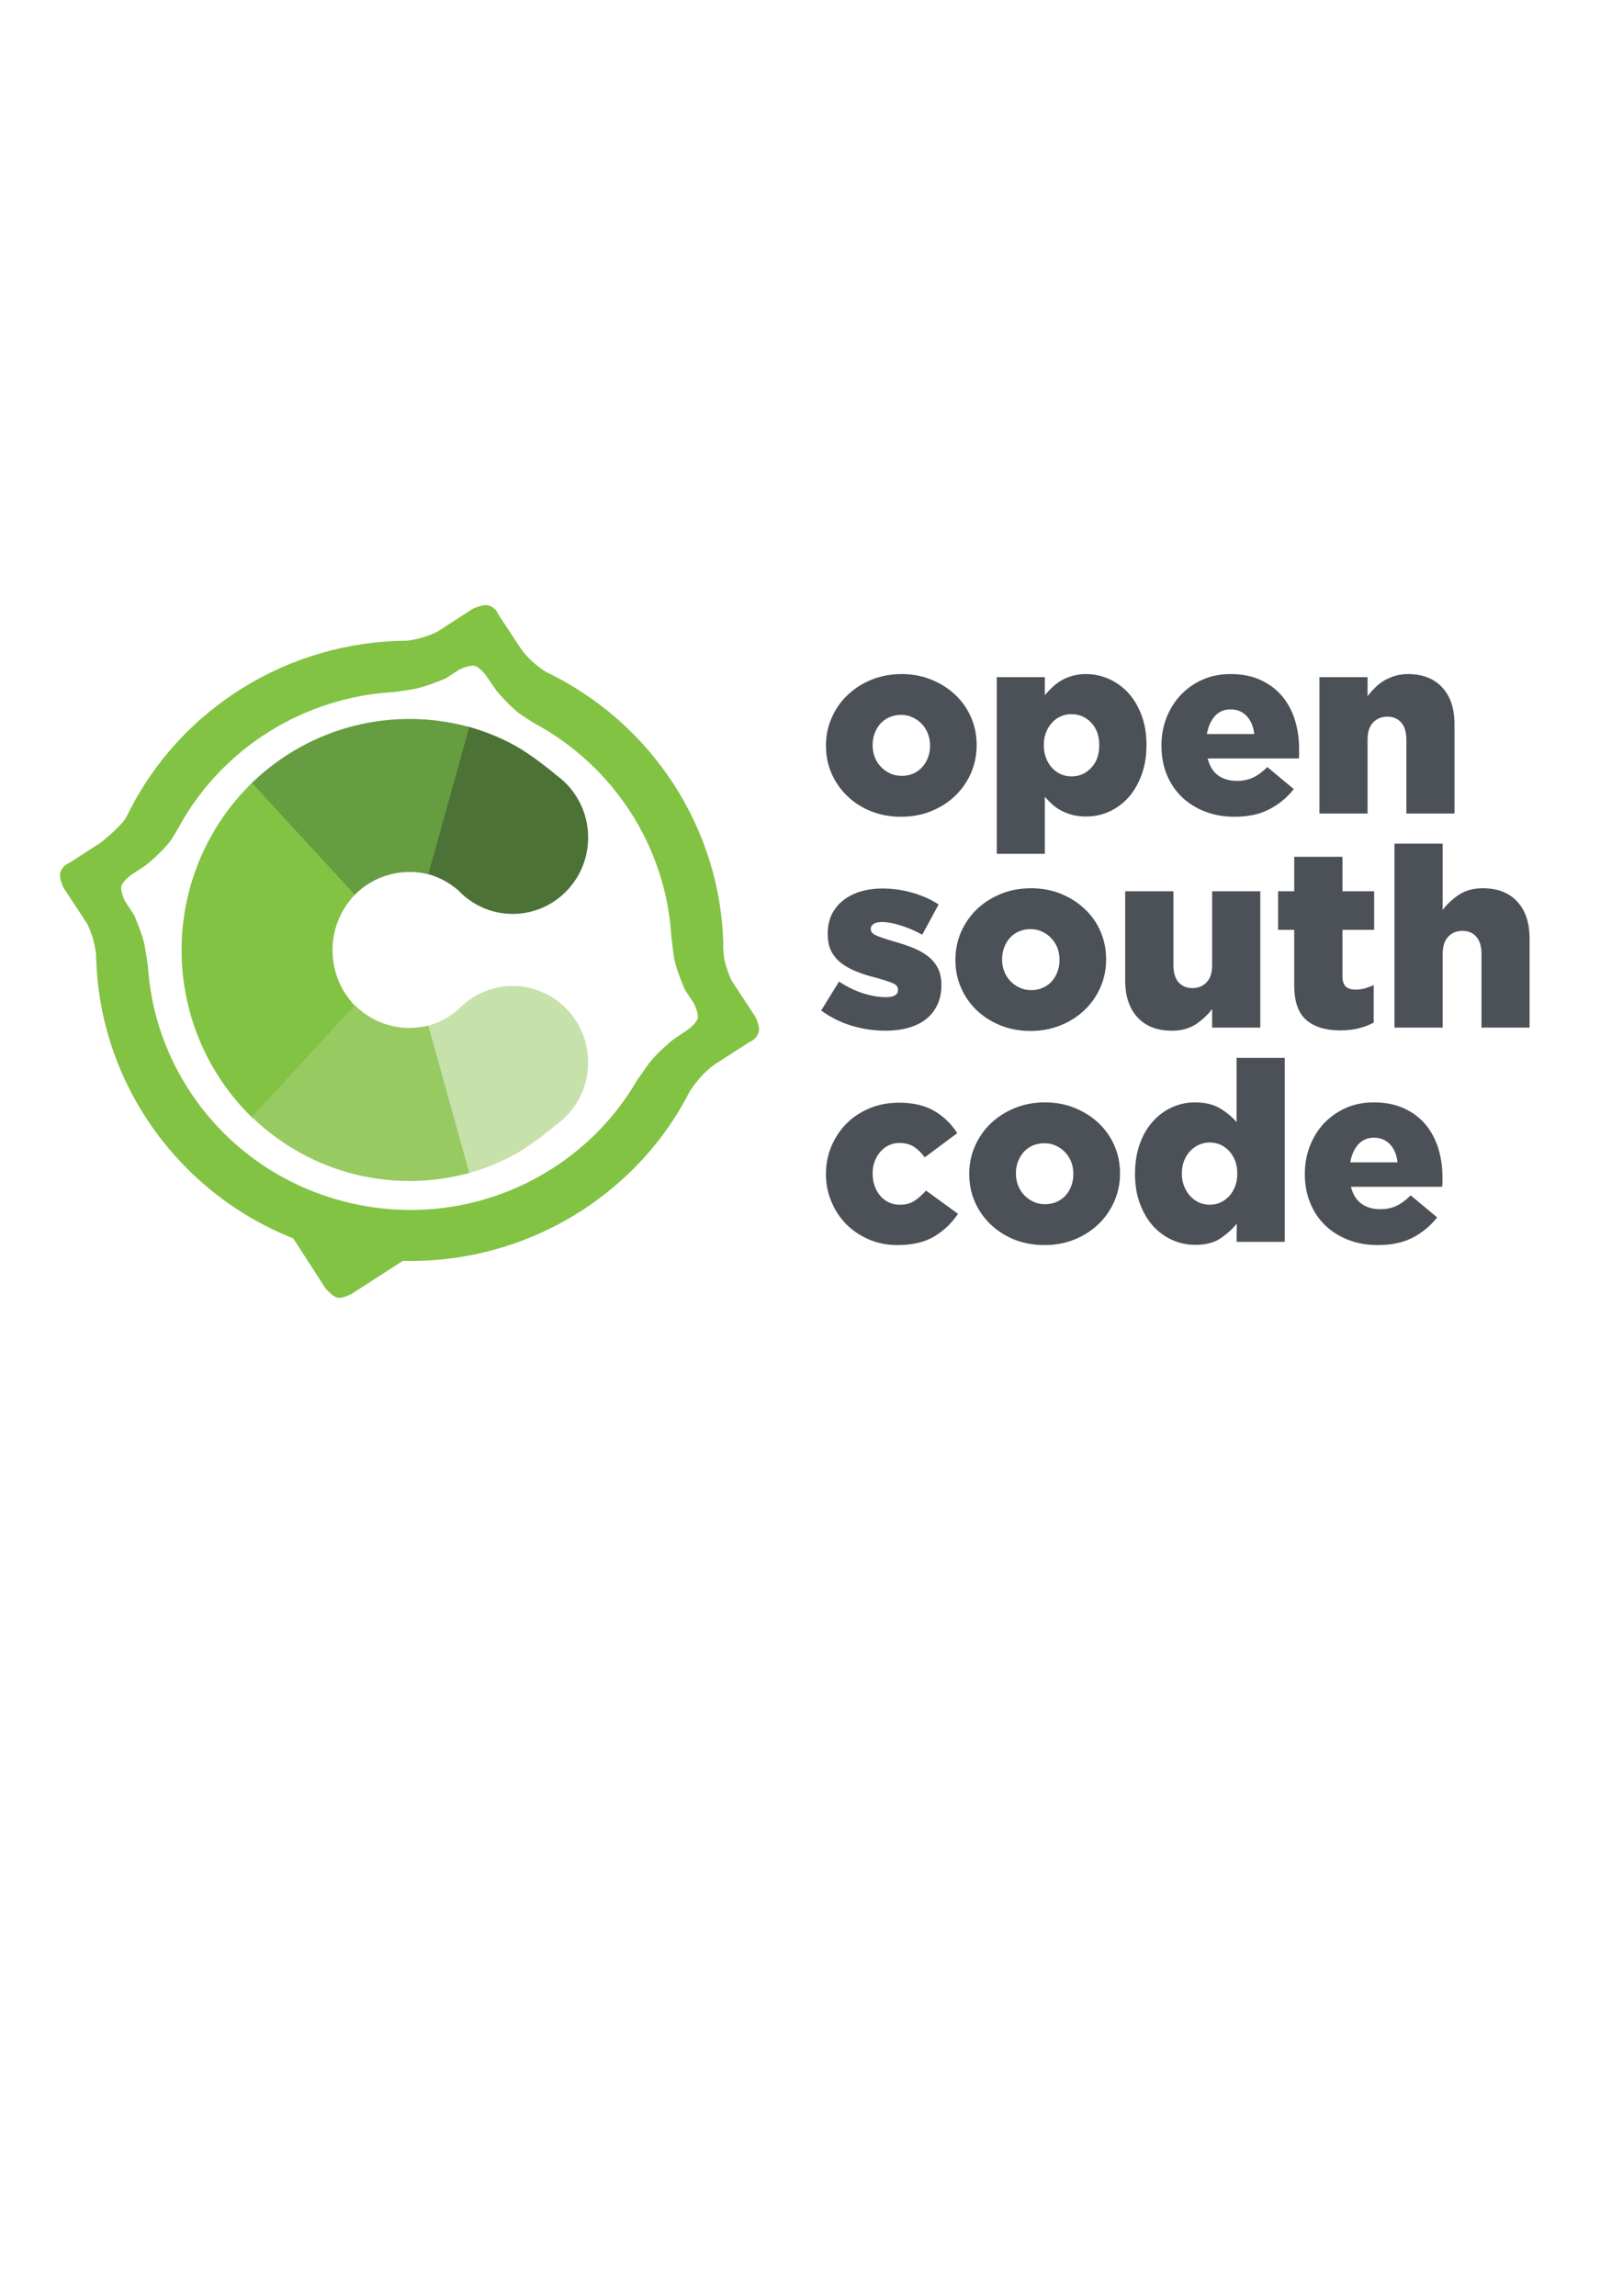 <?xml version="1.0" encoding="UTF-8"?>

<svg version="1.2" baseProfile="tiny" width="210mm" height="297mm" viewBox="0 0 21000 29700" preserveAspectRatio="xMidYMid" fill-rule="evenodd" stroke-width="28.222" stroke-linejoin="round" xmlns="http://www.w3.org/2000/svg" xmlns:ooo="http://xml.openoffice.org/svg/export" xmlns:xlink="http://www.w3.org/1999/xlink" xml:space="preserve">
 <defs class="ClipPathGroup">
  <clipPath id="presentation_clip_path" clipPathUnits="userSpaceOnUse">
   <rect x="0" y="0" width="21000" height="29700"/>
  </clipPath>
 </defs>
 <defs class="TextShapeIndex">
  <g ooo:slide="id1" ooo:id-list="id3 id4 id5 id6 id7 id8 id9 id10 id11 id12 id13 id14 id15 id16 id17 id18 id19 id20 id21"/>
 </defs>
 <defs class="EmbeddedBulletChars">
  <g id="bullet-char-template(57356)" transform="scale(0,-0)">
   <path d="M 580,1141 L 1163,571 580,0 -4,571 580,1141 Z"/>
  </g>
  <g id="bullet-char-template(57354)" transform="scale(0,-0)">
   <path d="M 8,1128 L 1137,1128 1137,0 8,0 8,1128 Z"/>
  </g>
  <g id="bullet-char-template(10146)" transform="scale(0,-0)">
   <path d="M 174,0 L 602,739 174,1481 1456,739 174,0 Z M 1358,739 L 309,1346 659,739 1358,739 Z"/>
  </g>
  <g id="bullet-char-template(10132)" transform="scale(0,-0)">
   <path d="M 2015,739 L 1276,0 717,0 1260,543 174,543 174,936 1260,936 717,1481 1274,1481 2015,739 Z"/>
  </g>
  <g id="bullet-char-template(10007)" transform="scale(0,-0)">
   <path d="M 0,-2 C -7,14 -16,27 -25,37 L 356,567 C 262,823 215,952 215,954 215,979 228,992 255,992 264,992 276,990 289,987 310,991 331,999 354,1012 L 381,999 492,748 772,1049 836,1024 860,1049 C 881,1039 901,1025 922,1006 886,937 835,863 770,784 769,783 710,716 594,584 L 774,223 C 774,196 753,168 711,139 L 727,119 C 717,90 699,76 672,76 641,76 570,178 457,381 L 164,-76 C 142,-110 111,-127 72,-127 30,-127 9,-110 8,-76 1,-67 -2,-52 -2,-32 -2,-23 -1,-13 0,-2 Z"/>
  </g>
  <g id="bullet-char-template(10004)" transform="scale(0,-0)">
   <path d="M 285,-33 C 182,-33 111,30 74,156 52,228 41,333 41,471 41,549 55,616 82,672 116,743 169,778 240,778 293,778 328,747 346,684 L 369,508 C 377,444 397,411 428,410 L 1163,1116 C 1174,1127 1196,1133 1229,1133 1271,1133 1292,1118 1292,1087 L 1292,965 C 1292,929 1282,901 1262,881 L 442,47 C 390,-6 338,-33 285,-33 Z"/>
  </g>
  <g id="bullet-char-template(9679)" transform="scale(0,-0)">
   <path d="M 813,0 C 632,0 489,54 383,161 276,268 223,411 223,592 223,773 276,916 383,1023 489,1130 632,1184 813,1184 992,1184 1136,1130 1245,1023 1353,916 1407,772 1407,592 1407,412 1353,268 1245,161 1136,54 992,0 813,0 Z"/>
  </g>
  <g id="bullet-char-template(8226)" transform="scale(0,-0)">
   <path d="M 346,457 C 273,457 209,483 155,535 101,586 74,649 74,723 74,796 101,859 155,911 209,963 273,989 346,989 419,989 480,963 531,910 582,859 608,796 608,723 608,648 583,586 532,535 482,483 420,457 346,457 Z"/>
  </g>
  <g id="bullet-char-template(8211)" transform="scale(0,-0)">
   <path d="M -4,459 L 1135,459 1135,606 -4,606 -4,459 Z"/>
  </g>
 </defs>
 <defs class="TextEmbeddedBitmaps"/>
 <g>
  <g id="id2" class="Master_Slide">
   <g id="bg-id2" class="Background"/>
   <g id="bo-id2" class="BackgroundObjects"/>
  </g>
 </g>
 <g class="SlideGroup">
  <g>
   <g id="id1" class="Slide" clip-path="url(#presentation_clip_path)">
    <g class="Page">
     <g class="com.sun.star.drawing.ClosedBezierShape">
      <g id="id3">
       <path fill="rgb(76,81,88)" stroke="none" d="M 11666,10037 C 11722,10037 11773,10027 11819,10007 11864,9986 11903,9958 11934,9922 11966,9887 11990,9845 12008,9798 12025,9751 12034,9701 12034,9649 L 12034,9643 C 12034,9589 12025,9538 12006,9491 11988,9444 11962,9402 11928,9366 11894,9331 11855,9302 11809,9281 11763,9259 11713,9248 11659,9248 11603,9248 11551,9259 11506,9279 11460,9300 11422,9328 11390,9363 11359,9399 11334,9440 11317,9488 11299,9535 11291,9585 11291,9636 L 11291,9643 C 11291,9697 11300,9747 11318,9795 11337,9842 11363,9884 11397,9919 11430,9955 11470,9983 11516,10005 11561,10026 11611,10037 11666,10037 Z M 11659,10566 C 11518,10566 11388,10542 11270,10495 11151,10447 11048,10381 10962,10297 10875,10214 10807,10115 10759,10005 10711,9894 10687,9775 10687,9649 L 10687,9643 C 10687,9517 10711,9398 10761,9286 10810,9174 10878,9076 10965,8993 11052,8909 11155,8843 11274,8794 11394,8745 11524,8720 11666,8720 11807,8720 11937,8745 12055,8794 12173,8843 12276,8908 12363,8991 12450,9074 12517,9170 12565,9281 12613,9392 12637,9510 12637,9636 L 12637,9643 C 12637,9769 12612,9888 12564,10000 12515,10112 12447,10210 12360,10294 12273,10378 12170,10444 12050,10493 11931,10542 11800,10566 11659,10566 Z"/>
      </g>
     </g>
     <g class="com.sun.star.drawing.ClosedBezierShape">
      <g id="id4">
       <path fill="rgb(76,81,88)" stroke="none" d="M 13863,10044 C 13965,10044 14050,10007 14119,9933 14189,9859 14223,9762 14223,9643 L 14223,9636 C 14223,9519 14189,9423 14119,9349 14050,9276 13965,9239 13863,9239 13813,9239 13767,9248 13723,9268 13680,9288 13642,9315 13610,9351 13578,9387 13552,9429 13534,9477 13515,9524 13506,9578 13506,9636 L 13506,9643 C 13506,9701 13515,9755 13534,9804 13552,9853 13578,9895 13610,9931 13642,9967 13680,9995 13723,10014 13767,10034 13813,10044 13863,10044 Z M 12897,8760 L 13519,8760 13519,8994 C 13550,8957 13582,8922 13617,8890 13651,8857 13690,8829 13732,8803 13774,8779 13822,8758 13875,8743 13928,8728 13987,8720 14052,8720 14156,8720 14256,8742 14350,8784 14444,8826 14528,8887 14600,8965 14671,9043 14728,9139 14770,9252 14813,9365 14834,9492 14834,9633 L 14834,9640 C 14834,9783 14813,9912 14770,10026 14728,10140 14672,10237 14601,10316 14531,10395 14447,10456 14353,10499 14259,10542 14160,10563 14056,10563 13988,10563 13928,10556 13875,10542 13822,10528 13774,10509 13731,10486 13687,10464 13648,10435 13613,10404 13579,10372 13547,10340 13519,10308 L 13519,11045 12897,11045 12897,8760 Z"/>
      </g>
     </g>
     <g class="com.sun.star.drawing.ClosedBezierShape">
      <g id="id5">
       <path fill="rgb(76,81,88)" stroke="none" d="M 16229,9496 C 16218,9398 16185,9321 16131,9263 16077,9206 16007,9177 15922,9177 15840,9177 15772,9206 15720,9263 15668,9321 15633,9398 15616,9496 L 16229,9496 Z M 15975,10566 C 15835,10566 15708,10544 15593,10499 15478,10455 15379,10393 15295,10314 15211,10234 15146,10137 15098,10024 15052,9911 15028,9786 15028,9649 L 15028,9643 C 15028,9515 15050,9395 15094,9283 15138,9171 15199,9073 15279,8989 15358,8906 15452,8840 15561,8792 15669,8744 15789,8720 15919,8720 16071,8720 16203,8746 16315,8799 16427,8851 16519,8921 16592,9009 16665,9097 16719,9199 16755,9315 16791,9432 16809,9555 16809,9685 L 16809,9747 C 16809,9769 16808,9791 16806,9812 L 15626,9812 C 15650,9910 15695,9983 15761,10031 15827,10079 15909,10102 16007,10102 16081,10102 16149,10088 16211,10060 16273,10032 16335,9986 16398,9923 L 16740,10208 C 16656,10316 16551,10403 16426,10468 16301,10534 16151,10566 15975,10566 Z"/>
      </g>
     </g>
     <g class="com.sun.star.drawing.ClosedBezierShape">
      <g id="id6">
       <path fill="rgb(76,81,88)" stroke="none" d="M 17072,8760 L 17695,8760 17695,9007 C 17722,8970 17754,8934 17788,8900 17822,8865 17861,8834 17904,8808 17947,8782 17994,8761 18045,8745 18097,8729 18154,8720 18216,8720 18407,8720 18555,8778 18661,8893 18767,9008 18820,9167 18820,9369 L 18820,10524 18197,10524 18197,9568 C 18197,9470 18174,9396 18129,9346 18084,9296 18025,9271 17952,9271 17877,9271 17815,9296 17767,9346 17719,9396 17695,9470 17695,9568 L 17695,10524 17072,10524 17072,8760 Z"/>
      </g>
     </g>
     <g class="com.sun.star.drawing.ClosedBezierShape">
      <g id="id7">
       <path fill="rgb(76,81,88)" stroke="none" d="M 11459,13334 C 11309,13334 11164,13312 11022,13270 10881,13228 10749,13162 10625,13073 L 10856,12698 C 10958,12765 11062,12816 11168,12850 11273,12883 11371,12900 11462,12900 11567,12900 11619,12869 11619,12806 L 11619,12799 C 11619,12764 11595,12737 11547,12717 11499,12698 11429,12675 11335,12649 11248,12627 11167,12602 11091,12572 11015,12543 10949,12507 10892,12465 10836,12423 10791,12371 10758,12310 10726,12249 10710,12174 10710,12085 L 10710,12079 C 10710,11985 10727,11901 10763,11828 10799,11756 10849,11695 10912,11646 10975,11597 11049,11559 11135,11533 11221,11507 11315,11494 11417,11494 11547,11494 11676,11512 11802,11548 11928,11584 12043,11634 12145,11700 L 11933,12092 C 11842,12042 11749,12002 11656,11973 11561,11942 11480,11928 11410,11928 11363,11928 11327,11936 11303,11953 11279,11969 11267,11990 11267,12013 L 11267,12020 C 11267,12055 11291,12082 11340,12103 11389,12124 11460,12148 11554,12176 11641,12200 11723,12227 11799,12256 11875,12286 11942,12322 11998,12364 12055,12406 12099,12458 12132,12519 12164,12580 12181,12652 12181,12737 L 12181,12744 C 12181,12841 12163,12927 12128,12999 12094,13072 12045,13134 11982,13184 11919,13234 11843,13271 11754,13296 11664,13321 11566,13334 11459,13334 Z"/>
      </g>
     </g>
     <g class="com.sun.star.drawing.ClosedBezierShape">
      <g id="id8">
       <path fill="rgb(76,81,88)" stroke="none" d="M 13341,12809 C 13397,12809 13449,12799 13494,12778 13540,12758 13578,12730 13610,12694 13641,12658 13666,12617 13683,12570 13701,12522 13709,12473 13709,12421 L 13709,12414 C 13709,12360 13700,12310 13682,12262 13663,12215 13637,12174 13603,12138 13570,12102 13530,12074 13484,12052 13439,12031 13389,12020 13334,12020 13278,12020 13227,12030 13181,12051 13136,12071 13097,12099 13065,12135 13034,12170 13010,12212 12992,12259 12975,12307 12966,12356 12966,12408 L 12966,12414 C 12966,12468 12975,12519 12994,12566 13012,12614 13038,12655 13072,12691 13106,12726 13145,12755 13191,12776 13237,12798 13287,12809 13341,12809 Z M 13334,13337 C 13193,13337 13063,13313 12945,13265 12826,13217 12724,13152 12636,13068 12549,12984 12482,12887 12434,12776 12386,12665 12362,12547 12362,12421 L 12362,12414 C 12362,12288 12387,12169 12435,12057 12484,11945 12552,11847 12639,11763 12727,11679 12830,11613 12950,11564 13069,11515 13200,11491 13341,11491 13482,11491 13612,11515 13730,11564 13849,11613 13951,11679 14038,11762 14125,11844 14193,11941 14241,12053 14288,12163 14312,12282 14312,12408 L 14312,12414 C 14312,12540 14288,12659 14239,12771 14190,12883 14122,12981 14035,13065 13948,13148 13845,13215 13726,13263 13606,13312 13476,13337 13334,13337 Z"/>
      </g>
     </g>
     <g class="com.sun.star.drawing.ClosedBezierShape">
      <g id="id9">
       <path fill="rgb(76,81,88)" stroke="none" d="M 15163,13334 C 14973,13334 14824,13276 14718,13161 14612,13046 14559,12887 14559,12685 L 14559,11530 15183,11530 15183,12486 C 15183,12584 15205,12658 15250,12708 15295,12758 15355,12783 15430,12783 15503,12783 15564,12758 15612,12708 15660,12658 15684,12584 15684,12486 L 15684,11530 16307,11530 16307,13294 15684,13294 15684,13053 C 15629,13127 15559,13192 15475,13249 15391,13305 15287,13334 15163,13334 Z"/>
      </g>
     </g>
     <g class="com.sun.star.drawing.ClosedBezierShape">
      <g id="id10">
       <path fill="rgb(76,81,88)" stroke="none" d="M 17343,13330 C 17155,13330 17009,13286 16904,13197 16799,13108 16746,12958 16746,12747 L 16746,12029 16537,12029 16537,11530 16746,11530 16746,11084 17370,11084 17370,11530 17780,11530 17780,12029 17370,12029 17370,12626 C 17370,12689 17384,12734 17412,12762 17440,12789 17483,12802 17539,12802 17580,12802 17621,12797 17660,12786 17699,12775 17737,12761 17774,12744 L 17774,13229 C 17717,13260 17653,13284 17581,13303 17510,13321 17430,13330 17343,13330 Z"/>
      </g>
     </g>
     <g class="com.sun.star.drawing.ClosedBezierShape">
      <g id="id11">
       <path fill="rgb(76,81,88)" stroke="none" d="M 18043,10914 L 18667,10914 18667,11771 C 18723,11697 18792,11632 18876,11576 18960,11519 19064,11491 19188,11491 19378,11491 19526,11549 19632,11664 19738,11779 19791,11937 19791,12140 L 19791,13294 19169,13294 19169,12338 C 19169,12241 19146,12167 19101,12117 19056,12067 18997,12042 18924,12042 18849,12042 18787,12067 18739,12117 18691,12167 18667,12241 18667,12338 L 18667,13294 18043,13294 18043,10914 Z"/>
      </g>
     </g>
     <g class="com.sun.star.drawing.ClosedBezierShape">
      <g id="id12">
       <path fill="rgb(76,81,88)" stroke="none" d="M 11610,16107 C 11478,16107 11355,16083 11242,16034 11129,15985 11031,15919 10949,15837 10868,15754 10804,15657 10757,15544 10710,15432 10687,15314 10687,15190 L 10687,15184 C 10687,15060 10710,14942 10757,14830 10804,14718 10868,14621 10951,14537 11033,14453 11134,14387 11250,14338 11366,14289 11494,14265 11633,14265 11816,14265 11968,14301 12089,14372 12211,14444 12310,14540 12386,14659 L 11965,14972 C 11922,14913 11875,14868 11825,14835 11775,14803 11712,14786 11636,14786 11586,14786 11540,14797 11498,14817 11455,14838 11419,14866 11389,14902 11358,14938 11334,14979 11317,15026 11299,15073 11291,15123 11291,15177 L 11291,15184 C 11291,15240 11299,15293 11317,15342 11334,15391 11358,15433 11389,15469 11419,15505 11456,15533 11499,15554 11543,15575 11591,15585 11643,15585 11717,15585 11779,15569 11830,15536 11881,15503 11932,15459 11982,15402 L 12396,15703 C 12313,15825 12210,15923 12086,15997 11962,16070 11804,16107 11610,16107 Z"/>
      </g>
     </g>
     <g class="com.sun.star.drawing.ClosedBezierShape">
      <g id="id13">
       <path fill="rgb(76,81,88)" stroke="none" d="M 13520,15578 C 13577,15578 13628,15568 13673,15548 13719,15527 13758,15499 13789,15464 13821,15428 13845,15387 13862,15339 13880,15292 13888,15242 13888,15190 L 13888,15184 C 13888,15130 13879,15079 13861,15032 13842,14985 13816,14943 13783,14908 13749,14872 13709,14843 13664,14822 13618,14800 13568,14790 13514,14790 13457,14790 13406,14800 13360,14820 13315,14841 13276,14869 13245,14904 13213,14940 13189,14981 13171,15029 13154,15076 13145,15126 13145,15177 L 13145,15184 C 13145,15238 13155,15288 13173,15336 13191,15383 13218,15425 13251,15460 13285,15496 13325,15524 13370,15546 13416,15568 13466,15578 13520,15578 Z M 13514,16107 C 13372,16107 13243,16083 13124,16036 13006,15988 12903,15922 12816,15838 12729,15755 12661,15657 12613,15546 12565,15435 12541,15317 12541,15190 L 12541,15184 C 12541,15058 12566,14939 12615,14827 12664,14715 12732,14617 12819,14534 12906,14450 13010,14384 13129,14335 13249,14286 13379,14261 13520,14261 13661,14261 13791,14286 13910,14335 14028,14384 14131,14449 14218,14532 14305,14615 14372,14711 14420,14822 14468,14933 14492,15051 14492,15177 L 14492,15184 C 14492,15310 14467,15429 14418,15541 14369,15653 14301,15752 14214,15835 14127,15919 14024,15985 13905,16034 13785,16083 13655,16107 13514,16107 Z"/>
      </g>
     </g>
     <g class="com.sun.star.drawing.ClosedBezierShape">
      <g id="id14">
       <path fill="rgb(76,81,88)" stroke="none" d="M 15652,15585 C 15702,15585 15749,15575 15792,15556 15835,15536 15873,15508 15906,15472 15938,15437 15963,15394 15982,15345 16000,15296 16009,15243 16009,15184 L 16009,15177 C 16009,15119 16000,15066 15982,15018 15963,14970 15938,14928 15906,14892 15873,14856 15835,14829 15792,14809 15749,14790 15702,14780 15652,14780 15603,14780 15556,14790 15513,14809 15470,14829 15432,14856 15399,14891 15367,14925 15341,14967 15321,15016 15302,15065 15292,15119 15292,15177 L 15292,15184 C 15292,15243 15302,15296 15321,15345 15341,15394 15367,15437 15399,15472 15432,15508 15470,15536 15513,15556 15556,15575 15603,15585 15652,15585 Z M 15465,16104 C 15361,16104 15261,16083 15167,16041 15072,15998 14990,15938 14919,15860 14848,15781 14792,15685 14750,15572 14707,15459 14686,15332 14686,15190 L 14686,15184 C 14686,15041 14707,14912 14748,14798 14789,14684 14845,14587 14917,14508 14988,14428 15071,14367 15164,14325 15257,14283 15356,14261 15460,14261 15592,14261 15700,14287 15785,14338 15870,14389 15941,14448 16000,14516 L 16000,13685 16623,13685 16623,16065 16000,16065 16003,15830 C 15942,15904 15870,15968 15788,16023 15705,16077 15598,16104 15465,16104 Z"/>
      </g>
     </g>
     <g class="com.sun.star.drawing.ClosedBezierShape">
      <g id="id15">
       <path fill="rgb(76,81,88)" stroke="none" d="M 18083,15037 C 18072,14939 18040,14862 17986,14804 17931,14747 17862,14718 17777,14718 17694,14718 17627,14747 17575,14804 17523,14862 17488,14939 17471,15037 L 18083,15037 Z M 17829,16107 C 17690,16107 17563,16085 17448,16041 17333,15996 17233,15934 17150,15855 17066,15775 17001,15679 16954,15565 16907,15452 16883,15327 16883,15190 L 16883,15184 C 16883,15056 16906,14936 16949,14824 16993,14712 17054,14614 17133,14530 17213,14447 17306,14381 17415,14333 17524,14285 17643,14261 17774,14261 17926,14261 18058,14288 18170,14340 18282,14392 18374,14462 18447,14550 18520,14638 18574,14740 18610,14856 18646,14973 18664,15096 18664,15226 L 18664,15288 C 18664,15310 18662,15332 18660,15353 L 17480,15353 C 17504,15451 17549,15524 17616,15572 17682,15620 17764,15643 17862,15643 17936,15643 18004,15629 18065,15601 18127,15573 18190,15527 18253,15464 L 18595,15749 C 18510,15858 18405,15944 18281,16010 18156,16075 18005,16107 17829,16107 Z"/>
      </g>
     </g>
     <g class="com.sun.star.drawing.ClosedBezierShape">
      <g id="id16">
       <path fill="rgb(76,114,53)" stroke="none" d="M 7202,10031 C 7203,10030 6889,9767 6652,9639 6424,9515 6212,9442 6045,9397 L 5516,11302 C 5663,11339 5804,11410 5927,11515 6105,11705 6356,11823 6634,11823 7172,11823 7610,11381 7610,10834 7610,10503 7449,10210 7202,10031 Z"/>
      </g>
     </g>
     <g class="com.sun.star.drawing.ClosedBezierShape">
      <g id="id17">
       <path fill="rgb(199,225,170)" stroke="none" d="M 7202,14547 C 7203,14547 6890,14810 6652,14939 6423,15063 6212,15137 6045,15181 L 5516,13276 C 5663,13239 5804,13168 5927,13062 6105,12873 6356,12755 6634,12755 7172,12755 7610,13197 7610,13744 7610,14075 7449,14368 7202,14547 Z"/>
      </g>
     </g>
     <g class="com.sun.star.drawing.ClosedBezierShape">
      <g id="id18">
       <path fill="rgb(130,195,68)" stroke="none" d="M 3276,10112 C 3235,10151 3196,10191 3157,10233 2066,11409 2083,13233 3193,14388 3220,14417 3248,14444 3276,14470 L 4607,13025 4591,13009 C 4211,12614 4206,11991 4578,11589 L 4607,11559 3276,10112 Z"/>
      </g>
     </g>
     <g class="com.sun.star.drawing.ClosedBezierShape">
      <g id="id19">
       <path fill="rgb(102,157,65)" stroke="none" d="M 6072,9405 C 5099,9138 4028,9386 3259,10128 L 4591,11574 C 4848,11318 5210,11227 5542,11310 L 6072,9405 Z"/>
      </g>
     </g>
     <g class="com.sun.star.drawing.ClosedBezierShape">
      <g id="id20">
       <path fill="rgb(151,203,97)" stroke="none" d="M 6072,15174 C 5099,15441 4028,15193 3259,14451 L 4591,13004 C 4848,13262 5210,13351 5542,13268 L 6072,15174 Z"/>
      </g>
     </g>
     <g class="com.sun.star.drawing.ClosedBezierShape">
      <g id="id21">
       <path fill="rgb(130,195,68)" stroke="none" d="M 8720,12380 C 8746,12543 8862,12803 8862,12803 L 8980,12983 C 8980,12983 9041,13108 9027,13173 9013,13237 8907,13315 8907,13315 L 8703,13454 C 8703,13454 8475,13639 8377,13785 8344,13834 8248,13966 8248,13966 7536,15203 6070,15895 4586,15575 3080,15250 2026,13985 1917,12540 L 1912,12482 1877,12261 C 1851,12098 1735,11837 1735,11837 L 1617,11658 C 1617,11658 1556,11532 1570,11468 1584,11403 1690,11324 1690,11324 L 1894,11188 C 1894,11188 2122,11003 2220,10857 2253,10808 2331,10669 2331,10669 2893,9665 3949,9011 5115,8952 L 5338,8917 C 5503,8891 5765,8777 5765,8777 L 5947,8660 C 5947,8660 6074,8600 6139,8613 6204,8627 6283,8732 6283,8732 L 6423,8934 C 6423,8934 6609,9160 6757,9256 6806,9289 6912,9356 6912,9356 7938,9906 8612,10948 8685,12099 8685,12099 8708,12309 8720,12380 Z M 7057,8688 C 6927,8603 6821,8503 6749,8405 6737,8388 6726,8371 6715,8354 L 6713,8359 6710,8355 6708,8354 6715,8354 C 6726,8371 6737,8388 6749,8405 L 6446,7946 C 6424,7889 6375,7843 6309,7830 6244,7815 6117,7876 6117,7876 L 5659,8172 C 5558,8223 5432,8264 5292,8285 L 5266,8289 C 3729,8296 2327,9171 1656,10528 L 1657,10528 1614,10604 C 1536,10713 1308,10898 1308,10898 1325,10887 896,11164 896,11164 837,11185 792,11235 778,11299 763,11364 825,11490 825,11490 L 1123,11942 C 1176,12042 1216,12167 1238,12306 L 1242,12332 1243,12399 1245,12399 C 1288,13987 2287,15423 3795,16021 L 4211,16666 C 4211,16666 4301,16773 4367,16788 4432,16801 4549,16739 4549,16739 L 5213,16311 C 6782,16351 8233,15483 8929,14111 L 8949,14085 8951,14081 C 9038,13953 9139,13848 9237,13777 9254,13765 9272,13754 9289,13744 L 9284,13741 9288,13738 9289,13736 9289,13744 C 9272,13754 9254,13765 9237,13777 L 9701,13478 C 9760,13456 9805,13405 9819,13340 9834,13276 9772,13151 9772,13151 L 9474,12698 C 9429,12611 9392,12506 9368,12390 L 9356,12241 9359,12241 C 9334,10729 8439,9348 7061,8691 L 7057,8688 Z"/>
      </g>
     </g>
    </g>
   </g>
  </g>
 </g>
</svg>